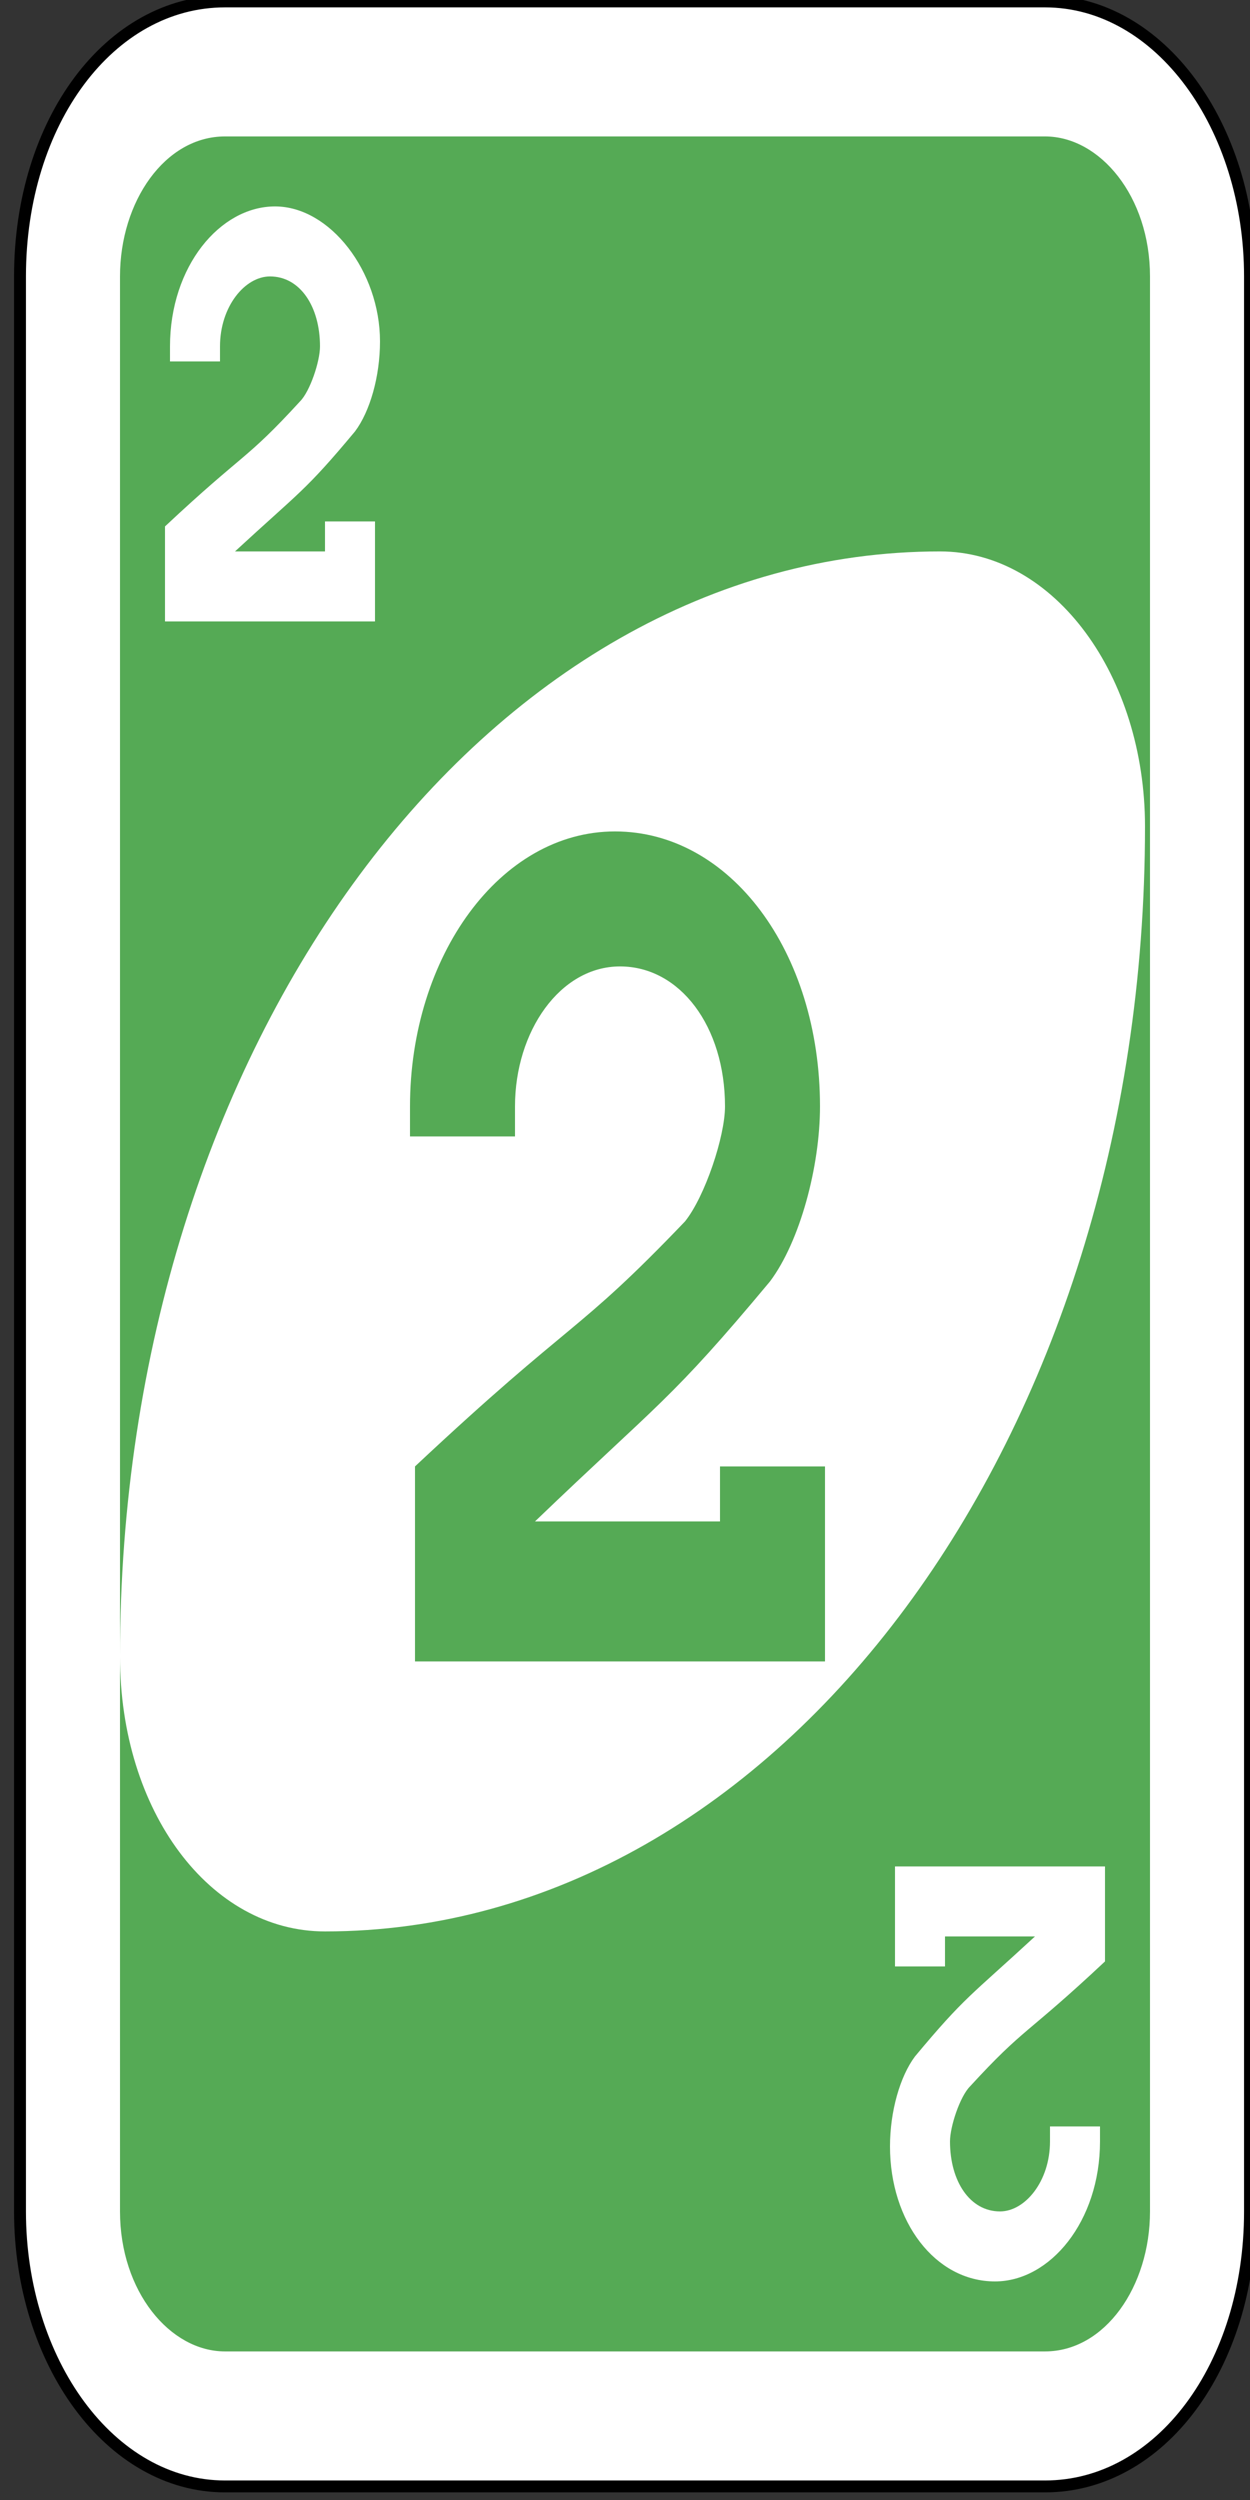 <?xml version="1.0" encoding="utf-8"?>
<!-- Generator: Adobe Illustrator 16.0.0, SVG Export Plug-In . SVG Version: 6.00 Build 0)  -->
<!DOCTYPE svg PUBLIC "-//W3C//DTD SVG 1.1//EN" "http://www.w3.org/Graphics/SVG/1.1/DTD/svg11.dtd">
<svg version="1.1" id="Capa_1" xmlns="http://www.w3.org/2000/svg" xmlns:xlink="http://www.w3.org/1999/xlink" x="0px" y="0px"
	 width="100px" height="200px" viewBox="0 0 100 200" style="enable-background:new 0 0 100 200;" xml:space="preserve">
<rect x="0" y="0" width="100" height="200" fill="#333333" stroke="none"/>
<style type="text/css">
<![CDATA[
	.st0{fill:#55AA55;}
	.st1{fill:#FFFFFF;}
	.st2{fill:#FFFFFF;stroke:#000000;stroke-width:0.238;}
]]>
</style>
<g id="g6571-2" transform="matrix(4,0,0,4,-1260,-1357.086)">
	<path id="rect2987-8-6" class="st2" d="M319.5,339.3h16.4c2.3,0,4.1,2.5,4.1,5.5v38.7c0,3.1-1.8,5.5-4.1,5.5h-16.4
		c-2.3,0-4.1-2.5-4.1-5.5v-38.7C315.4,341.7,317.2,339.3,319.5,339.3z"/>
	<path id="rect3757-26-5" class="st0" d="M319.5,342h16.4c1.1,0,2.1,1.2,2.1,2.8v38.7c0,1.5-0.9,2.8-2.1,2.8h-16.4
		c-1.1,0-2.1-1.2-2.1-2.8v-38.7C317.4,343.3,318.3,342,319.5,342z"/>
	<path id="path3773-0-4-8-4-60-32" class="st1" d="M333.8,350.3c-9.1,0-16.4,9.9-16.4,22.1c0,3.1,1.8,5.5,4.1,5.5
		c9.1,0,16.4-9.9,16.4-22.1C337.9,352.8,336.1,350.3,333.8,350.3z"/>
	<path id="rect3163-52-9-8-1-1-2-7-3-6-5-44" class="st0" d="M327.3,355.9c-2.3,0-4.1,2.5-4.1,5.5v0.6h2.1v-0.6
		c0-1.5,0.9-2.8,2.1-2.8s2.1,1.2,2.1,2.8c0,0.6-0.4,1.8-0.8,2.3c-2.2,2.3-2.2,1.9-5.4,4.9v3.9h4.1h4.1v-2.8v-1.1h-2.1v1.1h-2.1h-1.6
		c2.5-2.4,2.7-2.4,4.7-4.8c0.6-0.8,1-2.3,1-3.5C331.4,358.3,329.6,355.9,327.3,355.9z"/>
	<path id="rect3163-52-9-8-1-1-2-7-3-6-0-9-4" class="st1" d="M320.5,343.4c-1.1,0-2.1,1.2-2.1,2.8v0.3h1v-0.3c0-0.8,0.5-1.4,1-1.4
		c0.6,0,1,0.6,1,1.4c0,0.3-0.2,0.9-0.4,1.1c-1.1,1.2-1.1,1-2.7,2.5v1.9h2.1h2.1v-1.4v-0.6h-1v0.6h-1h-0.8c1.3-1.2,1.4-1.2,2.4-2.4
		c0.3-0.4,0.5-1.1,0.5-1.8C322.6,344.7,321.6,343.4,320.5,343.4z"/>
	<path id="rect3163-52-9-8-1-1-2-7-3-6-0-4-2" class="st1" d="M334.9,384.9c1.1,0,2.1-1.2,2.1-2.8v-0.3h-1v0.3c0,0.8-0.5,1.4-1,1.4
		c-0.6,0-1-0.6-1-1.4c0-0.3,0.2-0.9,0.4-1.1c1.1-1.2,1.1-1,2.7-2.5v-1.9h-2.1h-2.1v1.4v0.6h1V378h1h0.8c-1.3,1.2-1.4,1.2-2.4,2.4
		c-0.3,0.4-0.5,1.1-0.5,1.8C332.8,383.7,333.7,384.9,334.9,384.9z"/>
</g>
</svg>

